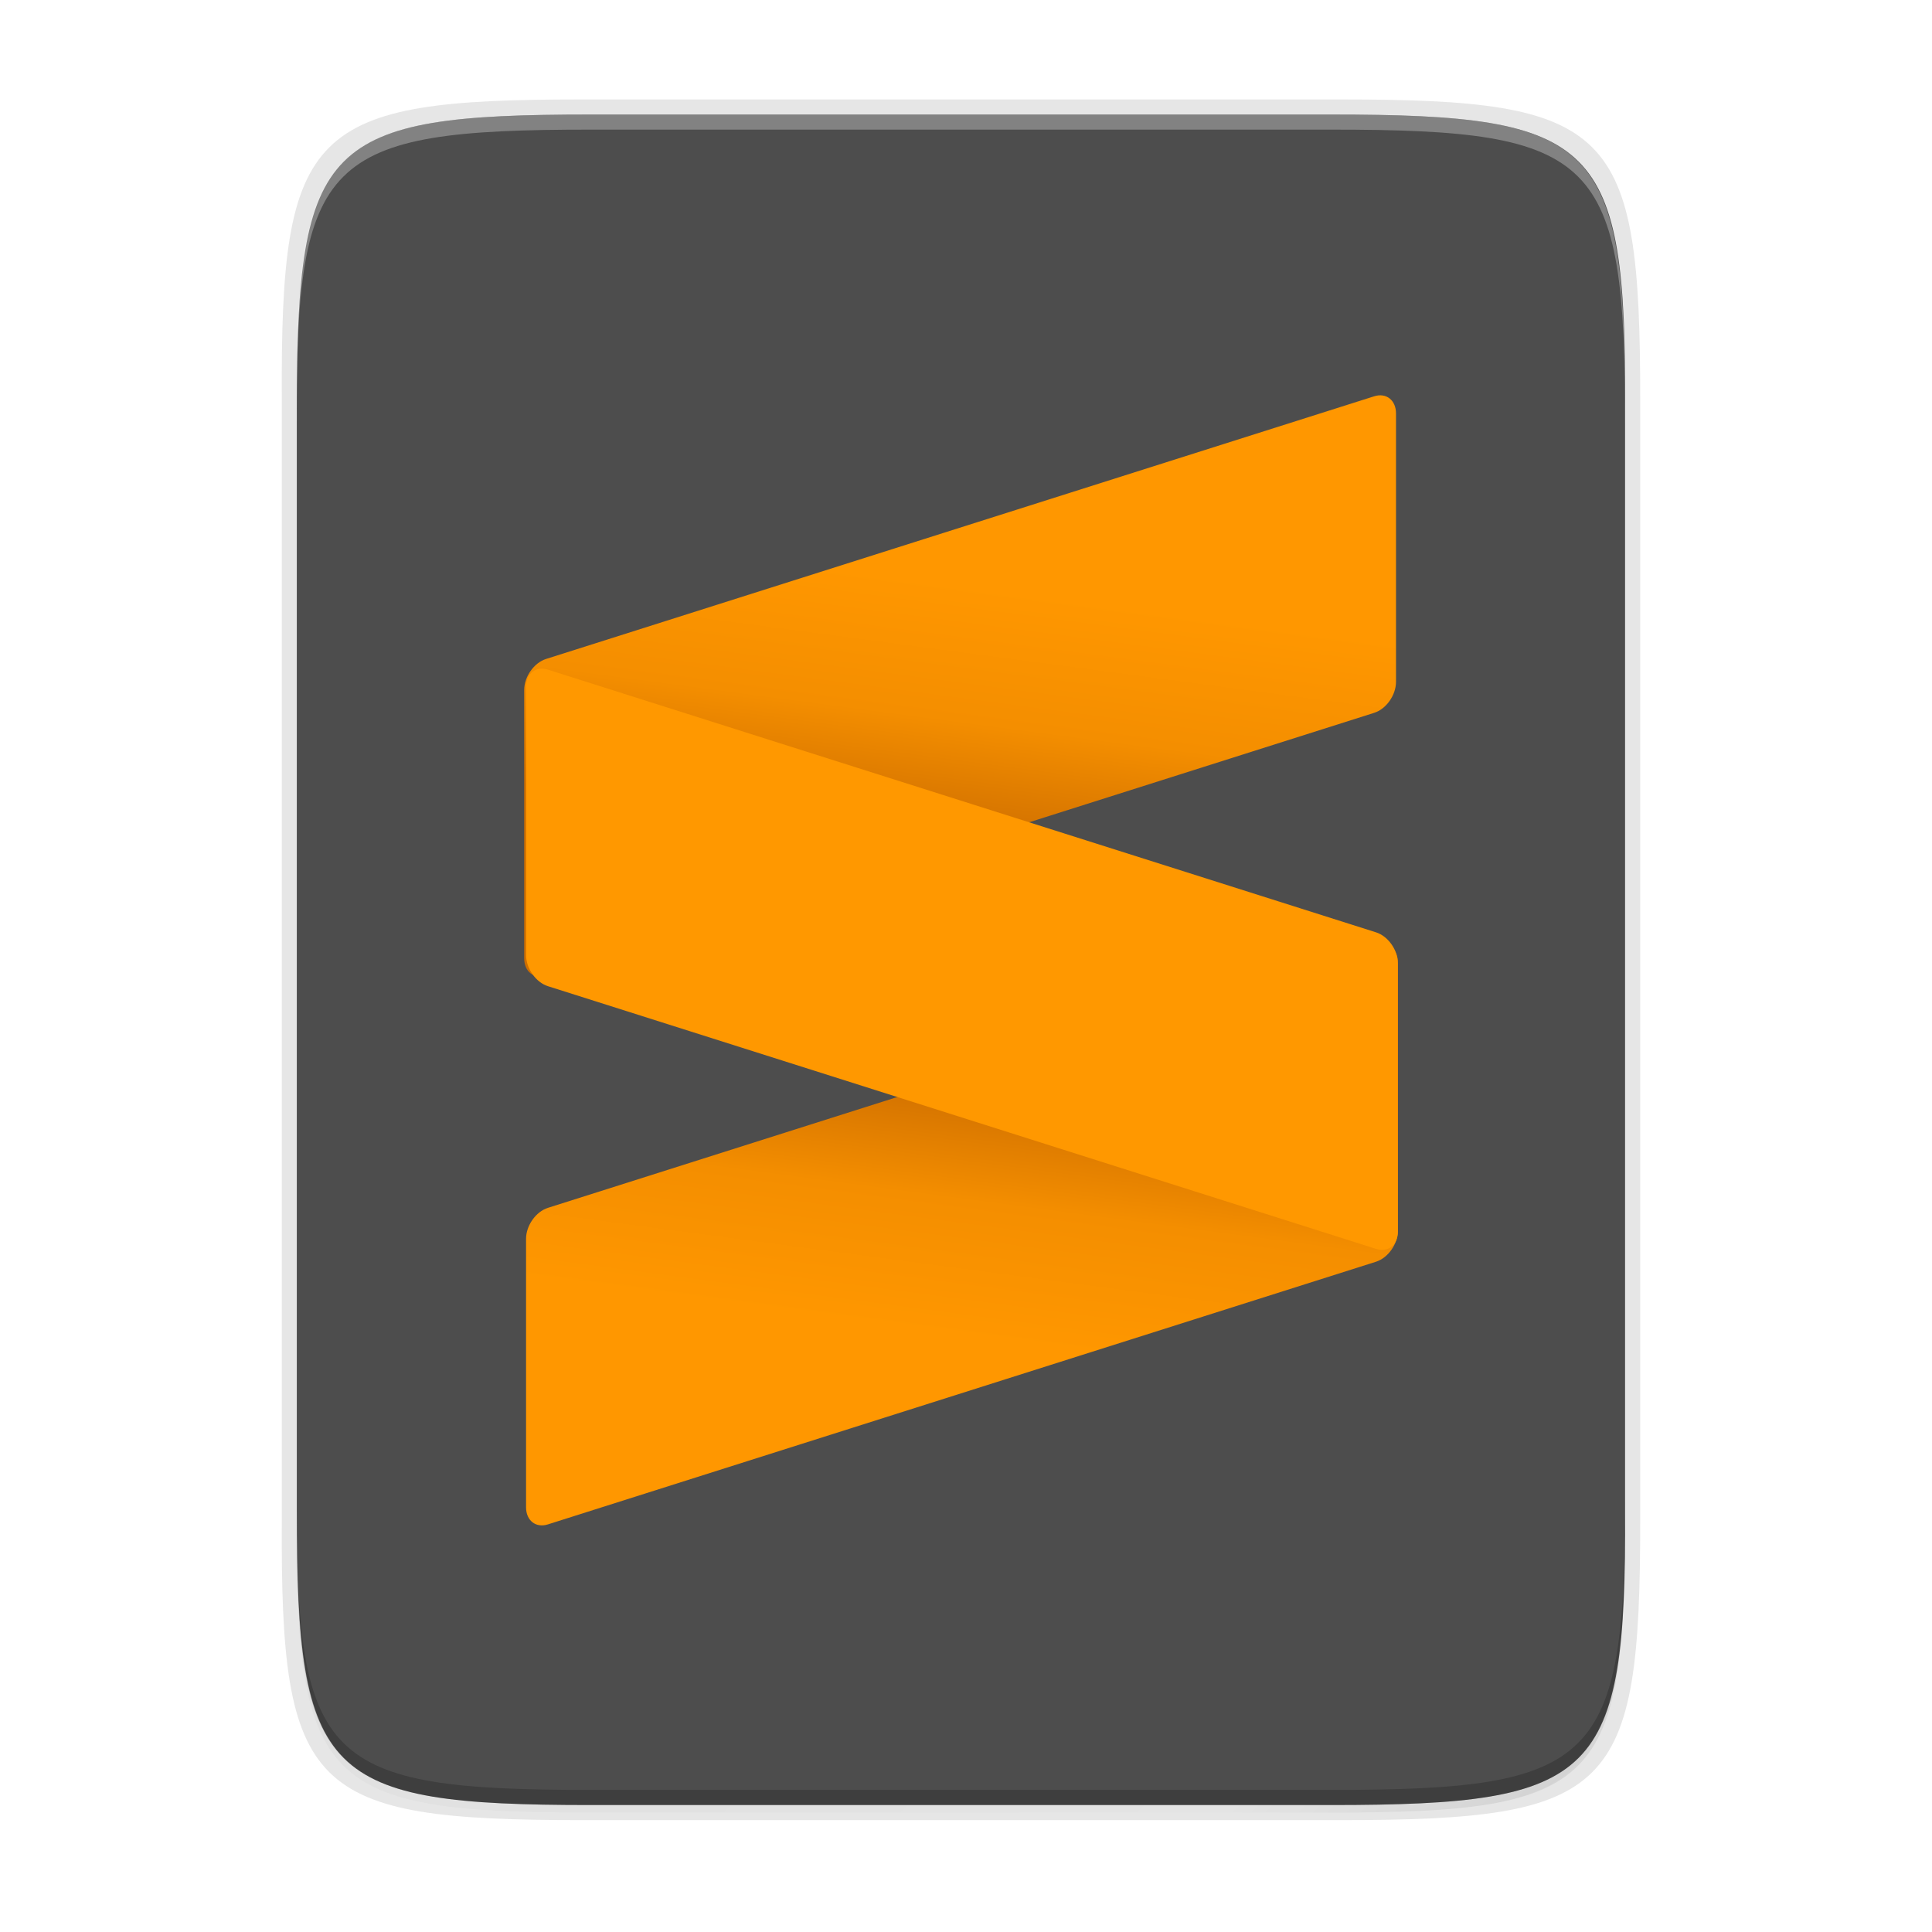 <svg enable-background="new" height="256" viewBox="0 0 256 256" width="256" xmlns="http://www.w3.org/2000/svg" xmlns:xlink="http://www.w3.org/1999/xlink"><linearGradient id="a" gradientUnits="userSpaceOnUse" x1="88" x2="488" y1="88" y2="488"><stop offset="0" stop-opacity=".588"/><stop offset=".88" stop-opacity="0"/><stop offset="1"/></linearGradient><filter id="b" color-interpolation-filters="sRGB" height="1.088" width="1.106" x="-.05" y="-.04"><feGaussianBlur stdDeviation="8.48"/></filter><filter id="c" color-interpolation-filters="sRGB" height="1.022" width="1.026" x="-.01" y="-.01"><feGaussianBlur stdDeviation="2.12"/></filter><linearGradient id="d"><stop offset="0" stop-color="#ff9700"/><stop offset=".53" stop-color="#f48e00"/><stop offset="1" stop-color="#ce6e00"/></linearGradient><linearGradient id="e" gradientTransform="matrix(.146 0 0 .097 8.384 234.458)" gradientUnits="userSpaceOnUse" x1="193.591" x2="211.49" xlink:href="#d" y1="414.559" y2="324.754"/><linearGradient id="f" gradientTransform="matrix(-.146 0 0 -.097 61.797 288.067)" gradientUnits="userSpaceOnUse" x1="193.591" x2="211.49" xlink:href="#d" y1="414.559" y2="324.754"/><path d="m189.843 74c-70.593 0-78.189 7.251-77.843 77.987v146.013 146.013c-.346 70.736 7.25 77.987 77.843 77.987h196.314c70.593 0 76.007-7.274 77.843-77.987v-146.013-146.013c0-70.737-7.25-77.987-77.843-77.987z" filter="url(#c)" opacity=".1" transform="matrix(.5 0 0 .5 -16.666 -20.825)"/><path d="m189.843 74c-70.593 0-78.189 7.251-77.843 77.987v146.013 146.013c-.346 70.736 7.25 77.987 77.843 77.987h196.314c70.593 0 77.843-7.25 77.843-77.987v-146.013-146.013c0-70.737-7.25-77.987-77.843-77.987z" fill="url(#a)" filter="url(#b)" opacity=".3" transform="matrix(.5 0 0 .5 -16.666 -20.825)"/><path d="m77.145 13.175c-36.099 0-39.983 3.69-39.806 39.69v74.31 74.31c-.177 36 3.707 39.69 39.806 39.69h100.387c36.099 0 39.806-3.69 39.806-39.69v-74.31-74.31c0-36-3.707-39.69-39.806-39.69z" opacity=".1"/><path d="m176.407 15.175c35.297 0 39.095 3.625 38.922 38.994v73.006 73.006c.173 35.368-3.625 38.994-38.922 38.994h-98.157c-35.297 0-38.922-3.625-38.922-38.994v-73.006-73.006c0-35.369 3.625-38.994 38.922-38.994z" fill="#4d4d4d"/><path d="m78.255 15.175c-35.297 0-39.095 3.626-38.922 38.994v2c-.173-35.368 3.625-38.994 38.922-38.994h98.156c35.297 0 38.922 3.626 38.922 38.994v-2c0-35.369-3.625-38.994-38.922-38.994z" fill="#fff" opacity=".3"/><path d="m78.261 239.175c-35.297 0-39.095-3.626-38.922-38.994v-2c-.173 35.368 3.625 38.994 38.922 38.994h98.156c35.297 0 38.922-3.626 38.922-38.994v2c0 35.369-3.625 38.994-38.922 38.994z" opacity=".2"/><g transform="matrix(3.78 0 0 3.78 -5.301 -860.323)"><path d="m50.403 261.331c0-.465-.344-.734-.766-.6l-29.028 9.208c-.423.134-.766.621-.766 1.085v9.411c0 .465.343.735.766.6l29.028-9.207c.422-.134.766-.621.766-1.086z" fill="url(#e)"/><path d="m19.778 261.195c0 .465.344.734.766.6l29.028-9.208c.423-.134.766-.621.766-1.085v-9.411c0-.465-.343-.735-.766-.6l-29.028 9.207c-.422.134-.766.621-.766 1.086z" fill="url(#f)"/><path d="m19.844 261.083c0 .465.343.952.766 1.086l29.028 9.208c.423.134.766-.135.766-.6v-9.411c0-.465-.343-.951-.766-1.085l-29.028-9.208c-.423-.134-.766.134-.766.6z" fill="#ff9800"/></g></svg>